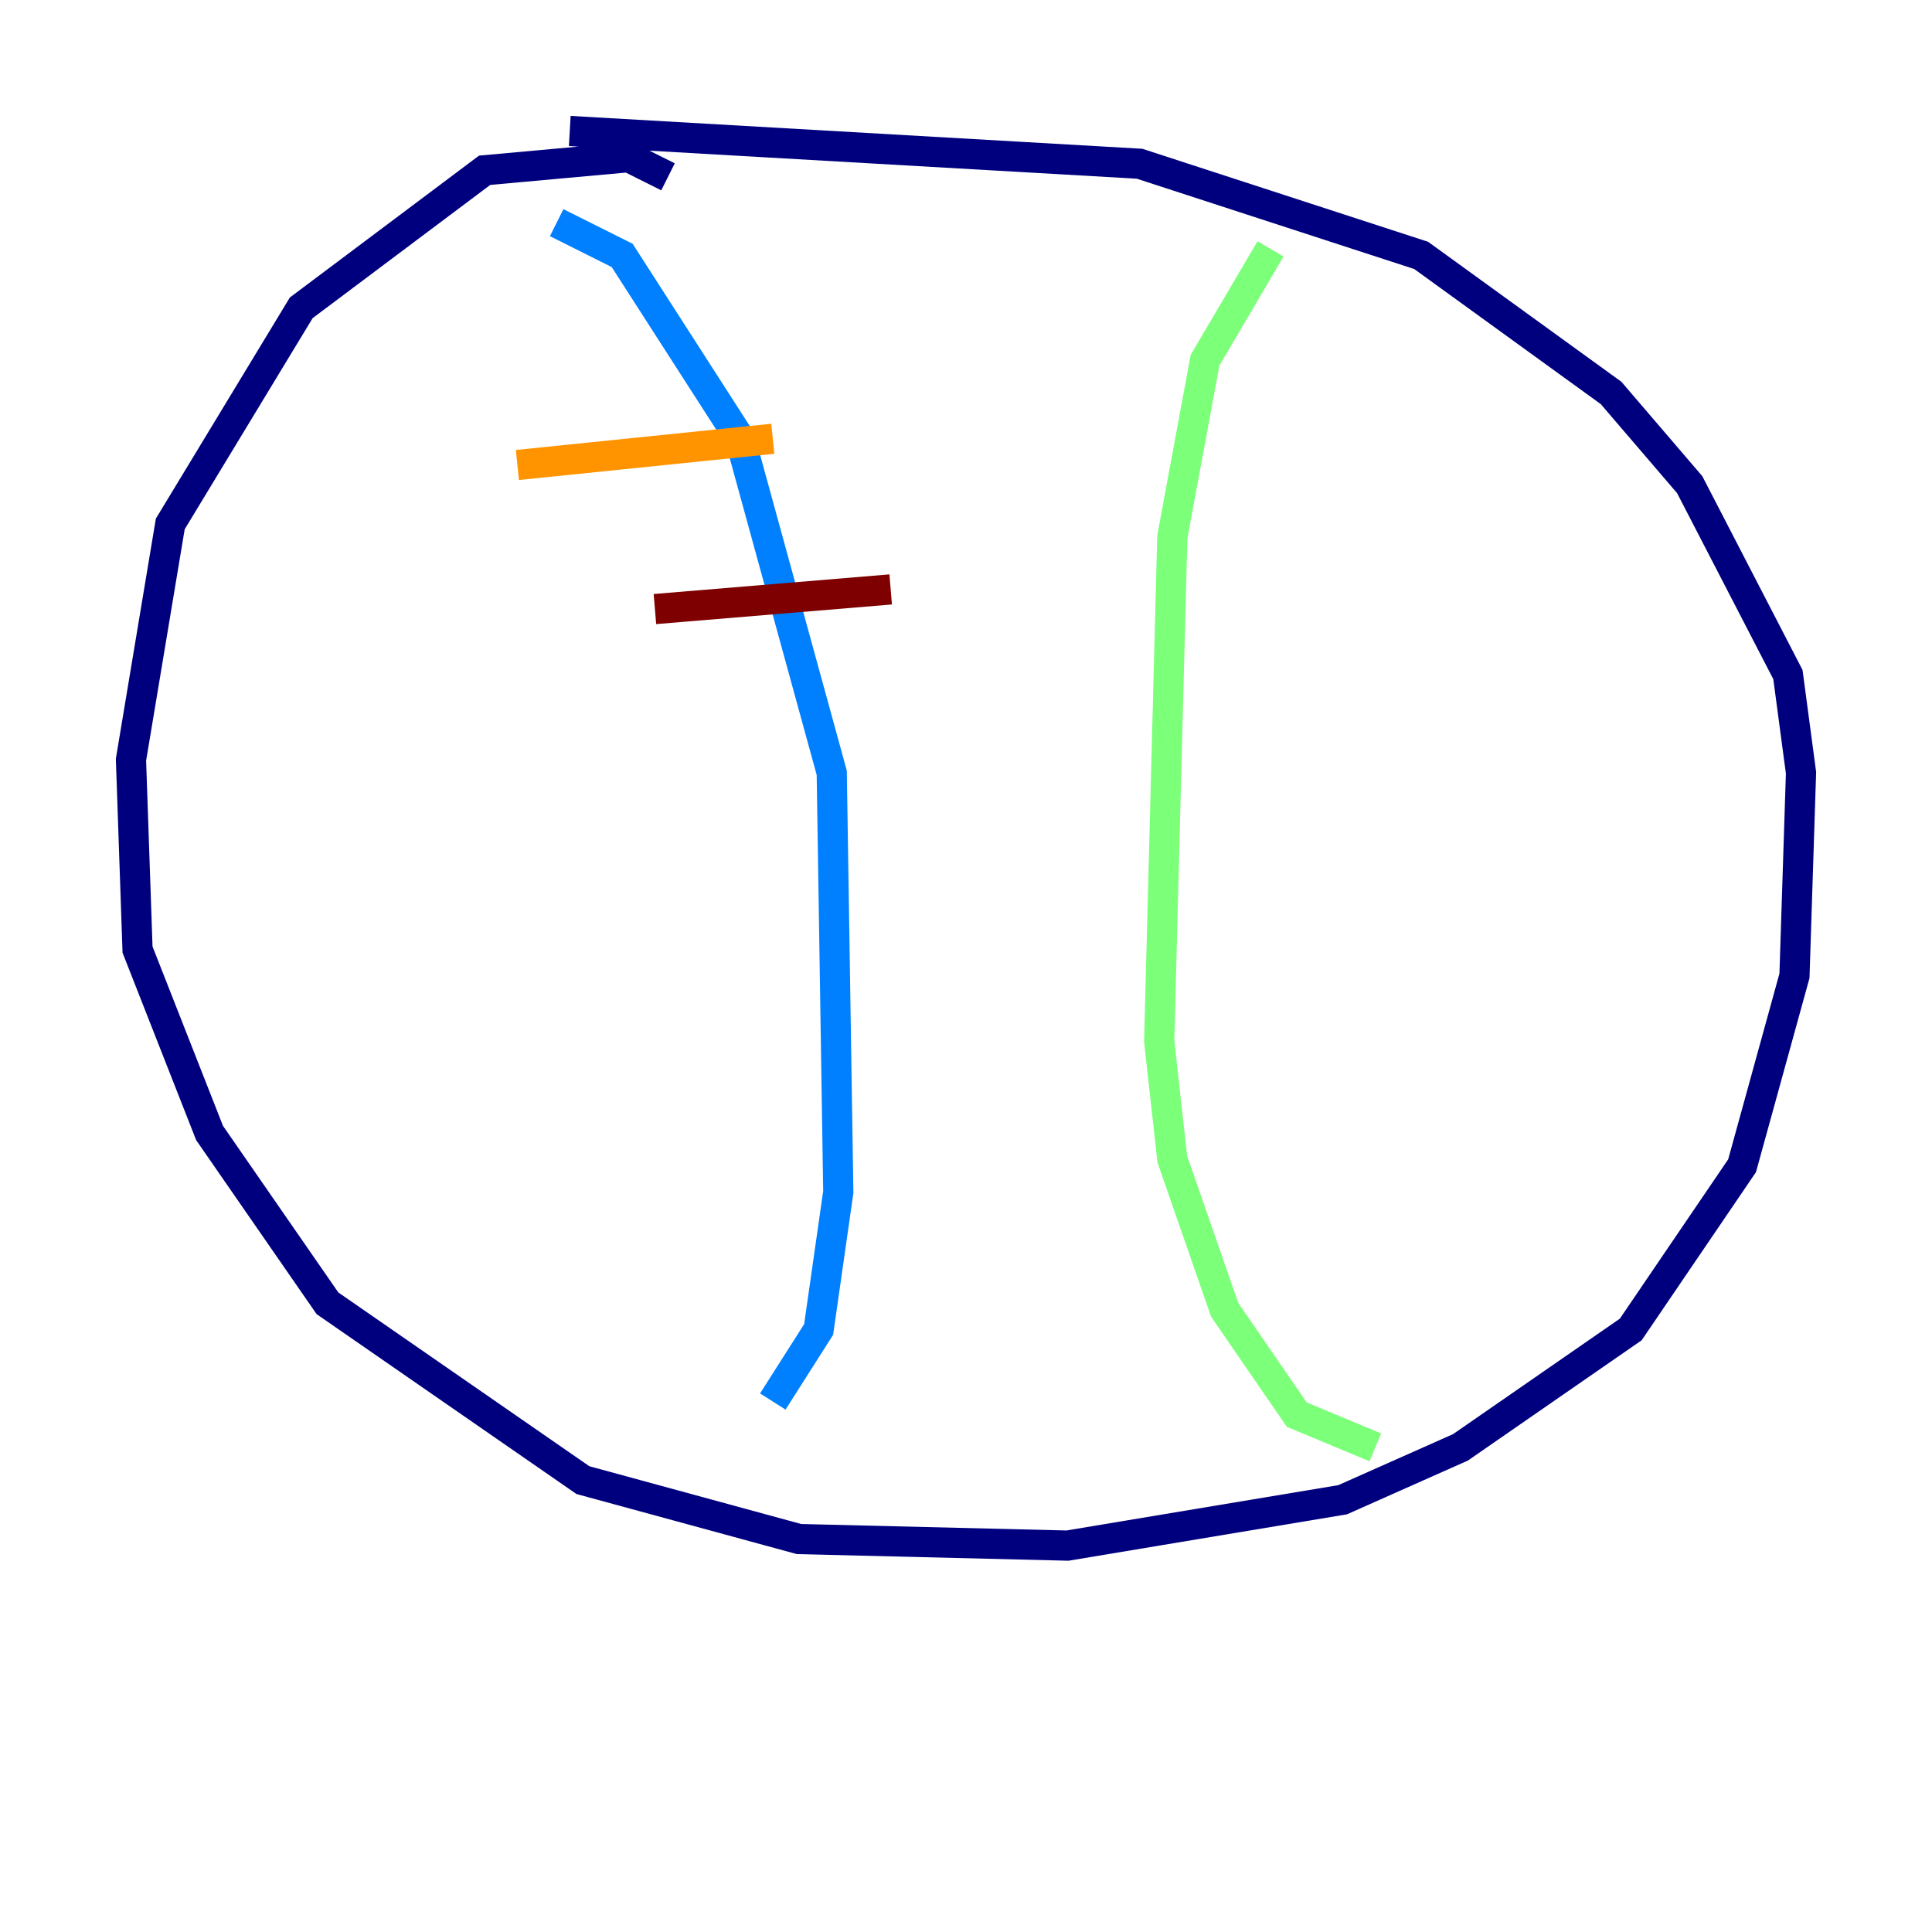 <?xml version="1.0" encoding="utf-8" ?>
<svg baseProfile="tiny" height="128" version="1.2" viewBox="0,0,128,128" width="128" xmlns="http://www.w3.org/2000/svg" xmlns:ev="http://www.w3.org/2001/xml-events" xmlns:xlink="http://www.w3.org/1999/xlink"><defs /><polyline fill="none" points="44.258,11.715 41.654,10.414 32.108,11.281 19.959,20.393 11.281,34.712 8.678,50.332 9.112,62.915 13.885,75.064 21.695,86.346 38.617,98.061 52.936,101.966 70.725,102.4 88.949,99.363 96.759,95.891 108.041,88.081 115.417,77.234 118.888,64.651 119.322,51.2 118.454,44.691 111.946,32.108 106.739,26.034 94.156,16.922 75.498,10.848 37.749,8.678" stroke="#00007f" stroke-width="2" /><polyline fill="none" points="36.881,14.752 41.22,16.922 49.031,29.071 55.105,51.2 55.539,78.969 54.237,88.081 51.2,92.854" stroke="#0080ff" stroke-width="2" /><polyline fill="none" points="84.176,16.488 79.837,23.864 77.668,35.58 76.8,68.99 77.668,76.8 81.139,86.78 85.912,93.722 91.119,95.891" stroke="#7cff79" stroke-width="2" /><polyline fill="none" points="34.278,30.807 51.2,29.071" stroke="#ff9400" stroke-width="2" /><polyline fill="none" points="43.39,40.352 59.01,39.051" stroke="#7f0000" stroke-width="2" /></svg>